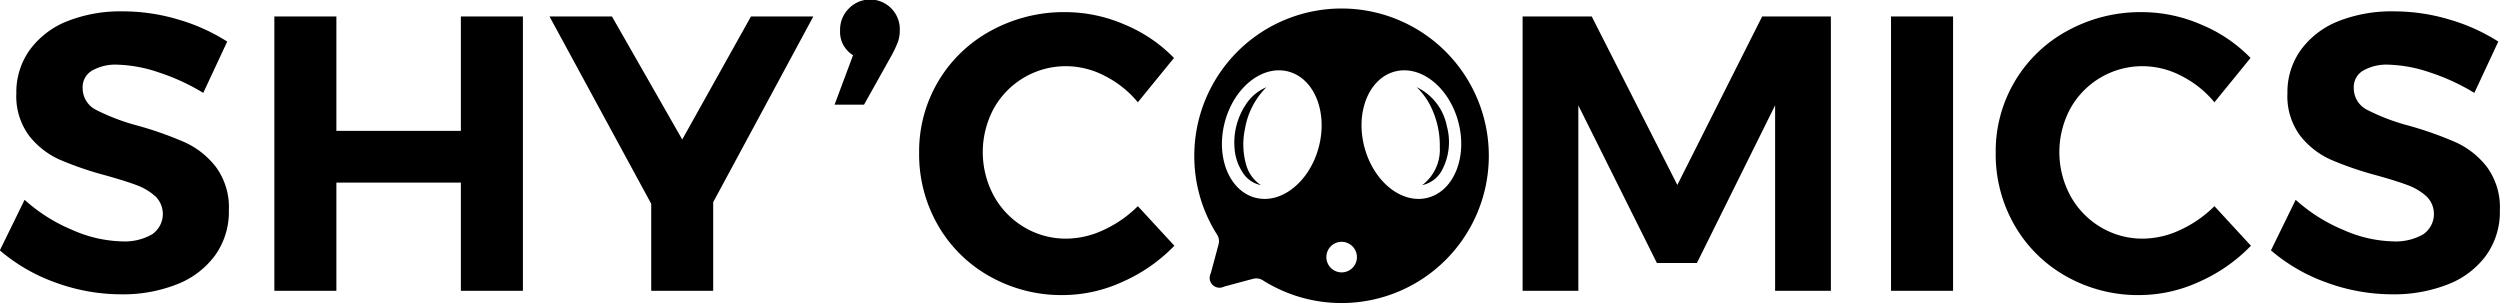 <svg xmlns="http://www.w3.org/2000/svg" width="264" height="32" viewBox="0 0 264 32">
<defs>
    <style>
      .cls-1 {
        fill-rule: evenodd;
      }
    </style>
  </defs>
  <path class="cls-1" d="M414.358,1064.63a14.637,14.637,0,0,0-4.292-.8,5.005,5.005,0,0,0-2.695.62,2.009,2.009,0,0,0-1,1.82,2.555,2.555,0,0,0,1.431,2.34,22.045,22.045,0,0,0,4.416,1.67,38.166,38.166,0,0,1,4.913,1.74,8.708,8.708,0,0,1,3.3,2.61,7.216,7.216,0,0,1,1.368,4.59,7.864,7.864,0,0,1-1.472,4.78,9.057,9.057,0,0,1-4.043,3.04,15.548,15.548,0,0,1-5.846,1.04,20.224,20.224,0,0,1-6.925-1.24,18.649,18.649,0,0,1-5.888-3.4l2.612-5.34a17.542,17.542,0,0,0,5.059,3.19,13.644,13.644,0,0,0,5.225,1.2,5.83,5.83,0,0,0,3.172-.74,2.6,2.6,0,0,0,.373-4,6.041,6.041,0,0,0-1.949-1.18c-0.788-.3-1.873-0.64-3.255-1.03a35.6,35.6,0,0,1-4.872-1.66,8.542,8.542,0,0,1-3.255-2.52,6.975,6.975,0,0,1-1.369-4.51,7.628,7.628,0,0,1,1.41-4.57,9.012,9.012,0,0,1,3.939-3.03,15.274,15.274,0,0,1,5.889-1.05,20.41,20.41,0,0,1,5.888.87,19.817,19.817,0,0,1,5.141,2.32l-2.529,5.42A22.218,22.218,0,0,0,414.358,1064.63Zm-34.727,16.35a8.564,8.564,0,0,0,4.478,1.22,9.387,9.387,0,0,0,3.96-.93,12.385,12.385,0,0,0,3.587-2.5l3.856,4.18a17.321,17.321,0,0,1-5.452,3.8,15.187,15.187,0,0,1-6.282,1.41,15.41,15.41,0,0,1-7.755-1.97,14.372,14.372,0,0,1-5.473-5.4,14.979,14.979,0,0,1-1.99-7.65,14.451,14.451,0,0,1,7.609-12.91,16.027,16.027,0,0,1,7.857-1.95,15.771,15.771,0,0,1,6.22,1.31,15.525,15.525,0,0,1,5.225,3.53l-3.815,4.68a10.862,10.862,0,0,0-3.5-2.79,8.865,8.865,0,0,0-4.043-1.02,8.7,8.7,0,0,0-7.671,4.47,9.713,9.713,0,0,0,0,9.21A8.743,8.743,0,0,0,379.631,1080.98Zm-22.126-22.24h6.552v28.97h-6.552v-28.97Zm-12.244,9.39-8.252,16.64H332.78l-8.294-16.64v19.58H318.6v-28.97h7.3l9.04,17.79,8.956-17.79h7.257v28.97h-5.888v-19.58ZM299.631,1089a15.537,15.537,0,0,1-8.461-2.4,1.3,1.3,0,0,0-1.015-.16c-1.032.27-2.062,0.55-3.091,0.83a1.038,1.038,0,0,1-1.4-1.39q0.423-1.545.831-3.09a1.272,1.272,0,0,0-.157-1.01,15.44,15.44,0,0,1-2.407-8.45A15.551,15.551,0,1,1,299.631,1089Zm-5.747-24.44c-2.737-.74-5.749,1.64-6.727,5.32s0.449,7.25,3.186,7.99,5.749-1.64,6.727-5.32S296.622,1065.3,293.884,1064.56Zm5.326,18a1.614,1.614,0,1,0,1.872,1.86A1.617,1.617,0,0,0,299.21,1082.56Zm2.689-10.01c0.978,3.68,3.989,6.06,6.727,5.32s4.163-4.31,3.186-7.99-3.99-6.06-6.728-5.32S300.92,1068.88,301.9,1072.55Zm8.235,2.33a3.091,3.091,0,0,1-2.136,1.67,4.7,4.7,0,0,0,1.858-4.03,9.285,9.285,0,0,0-.752-3.83,7.369,7.369,0,0,0-1.682-2.48,5.77,5.77,0,0,1,3.178,4.12A6.308,6.308,0,0,1,310.134,1074.88Zm-20.723-.47a3.786,3.786,0,0,0,1.56,2.14,2.942,2.942,0,0,1-1.965-1.39,5.338,5.338,0,0,1-.829-2.55,7.248,7.248,0,0,1,1.16-4.52,4.791,4.791,0,0,1,2.21-1.88,8.12,8.12,0,0,0-2.262,4.38A7.852,7.852,0,0,0,289.411,1074.41Zm-23.466,6.57a8.565,8.565,0,0,0,4.479,1.22,9.39,9.39,0,0,0,3.96-.93,12.394,12.394,0,0,0,3.586-2.5l3.857,4.18a17.336,17.336,0,0,1-5.453,3.8,15.187,15.187,0,0,1-6.282,1.41,15.4,15.4,0,0,1-7.754-1.97,14.375,14.375,0,0,1-5.474-5.4,14.979,14.979,0,0,1-1.99-7.65,14.456,14.456,0,0,1,7.609-12.91,16.028,16.028,0,0,1,7.858-1.95,15.778,15.778,0,0,1,6.22,1.31,15.521,15.521,0,0,1,5.224,3.53l-3.815,4.68a10.869,10.869,0,0,0-3.5-2.79,8.868,8.868,0,0,0-4.043-1.02,8.7,8.7,0,0,0-7.672,4.47,9.713,9.713,0,0,0,0,9.21A8.743,8.743,0,0,0,265.945,1080.98ZM252,1062.79l-2.944,5.26h-3.11l1.949-5.22a2.872,2.872,0,0,1-1.368-2.6,3.144,3.144,0,0,1,.912-2.32,3.136,3.136,0,0,1,5.391,2.32,3.479,3.479,0,0,1-.208,1.22A11.628,11.628,0,0,1,252,1062.79Zm-18.866,24.92h-6.552v-9.19l-10.74-19.78h6.594l7.422,12.99,7.257-12.99H243.7l-10.574,19.61v9.36Zm-26.65-11.43H193.335v11.43h-6.551v-28.97h6.551v12.08H206.48v-12.08h6.552v28.97H206.48v-11.43Zm-34.085-6a38.132,38.132,0,0,1,4.914,1.74,8.724,8.724,0,0,1,3.3,2.61,7.216,7.216,0,0,1,1.368,4.59A7.864,7.864,0,0,1,180.5,1084a9.063,9.063,0,0,1-4.043,3.04,15.55,15.55,0,0,1-5.847,1.04,20.229,20.229,0,0,1-6.925-1.24,18.66,18.66,0,0,1-5.888-3.4l2.613-5.34a17.542,17.542,0,0,0,5.059,3.19,13.643,13.643,0,0,0,5.224,1.2,5.828,5.828,0,0,0,3.172-.74,2.6,2.6,0,0,0,.374-4,6.051,6.051,0,0,0-1.949-1.18c-0.788-.3-1.873-0.64-3.255-1.03a35.619,35.619,0,0,1-4.873-1.66,8.549,8.549,0,0,1-3.255-2.52,6.98,6.98,0,0,1-1.368-4.51,7.628,7.628,0,0,1,1.41-4.57,9,9,0,0,1,3.939-3.03,15.272,15.272,0,0,1,5.888-1.05,20.4,20.4,0,0,1,5.888.87,19.824,19.824,0,0,1,5.142,2.32l-2.529,5.42a22.218,22.218,0,0,0-4.748-2.18,14.642,14.642,0,0,0-4.292-.8,5,5,0,0,0-2.695.62,2.007,2.007,0,0,0-1,1.82,2.555,2.555,0,0,0,1.43,2.34A22.1,22.1,0,0,0,172.4,1070.28Z" transform="translate(-157.813 -1057)"/>
</svg>

